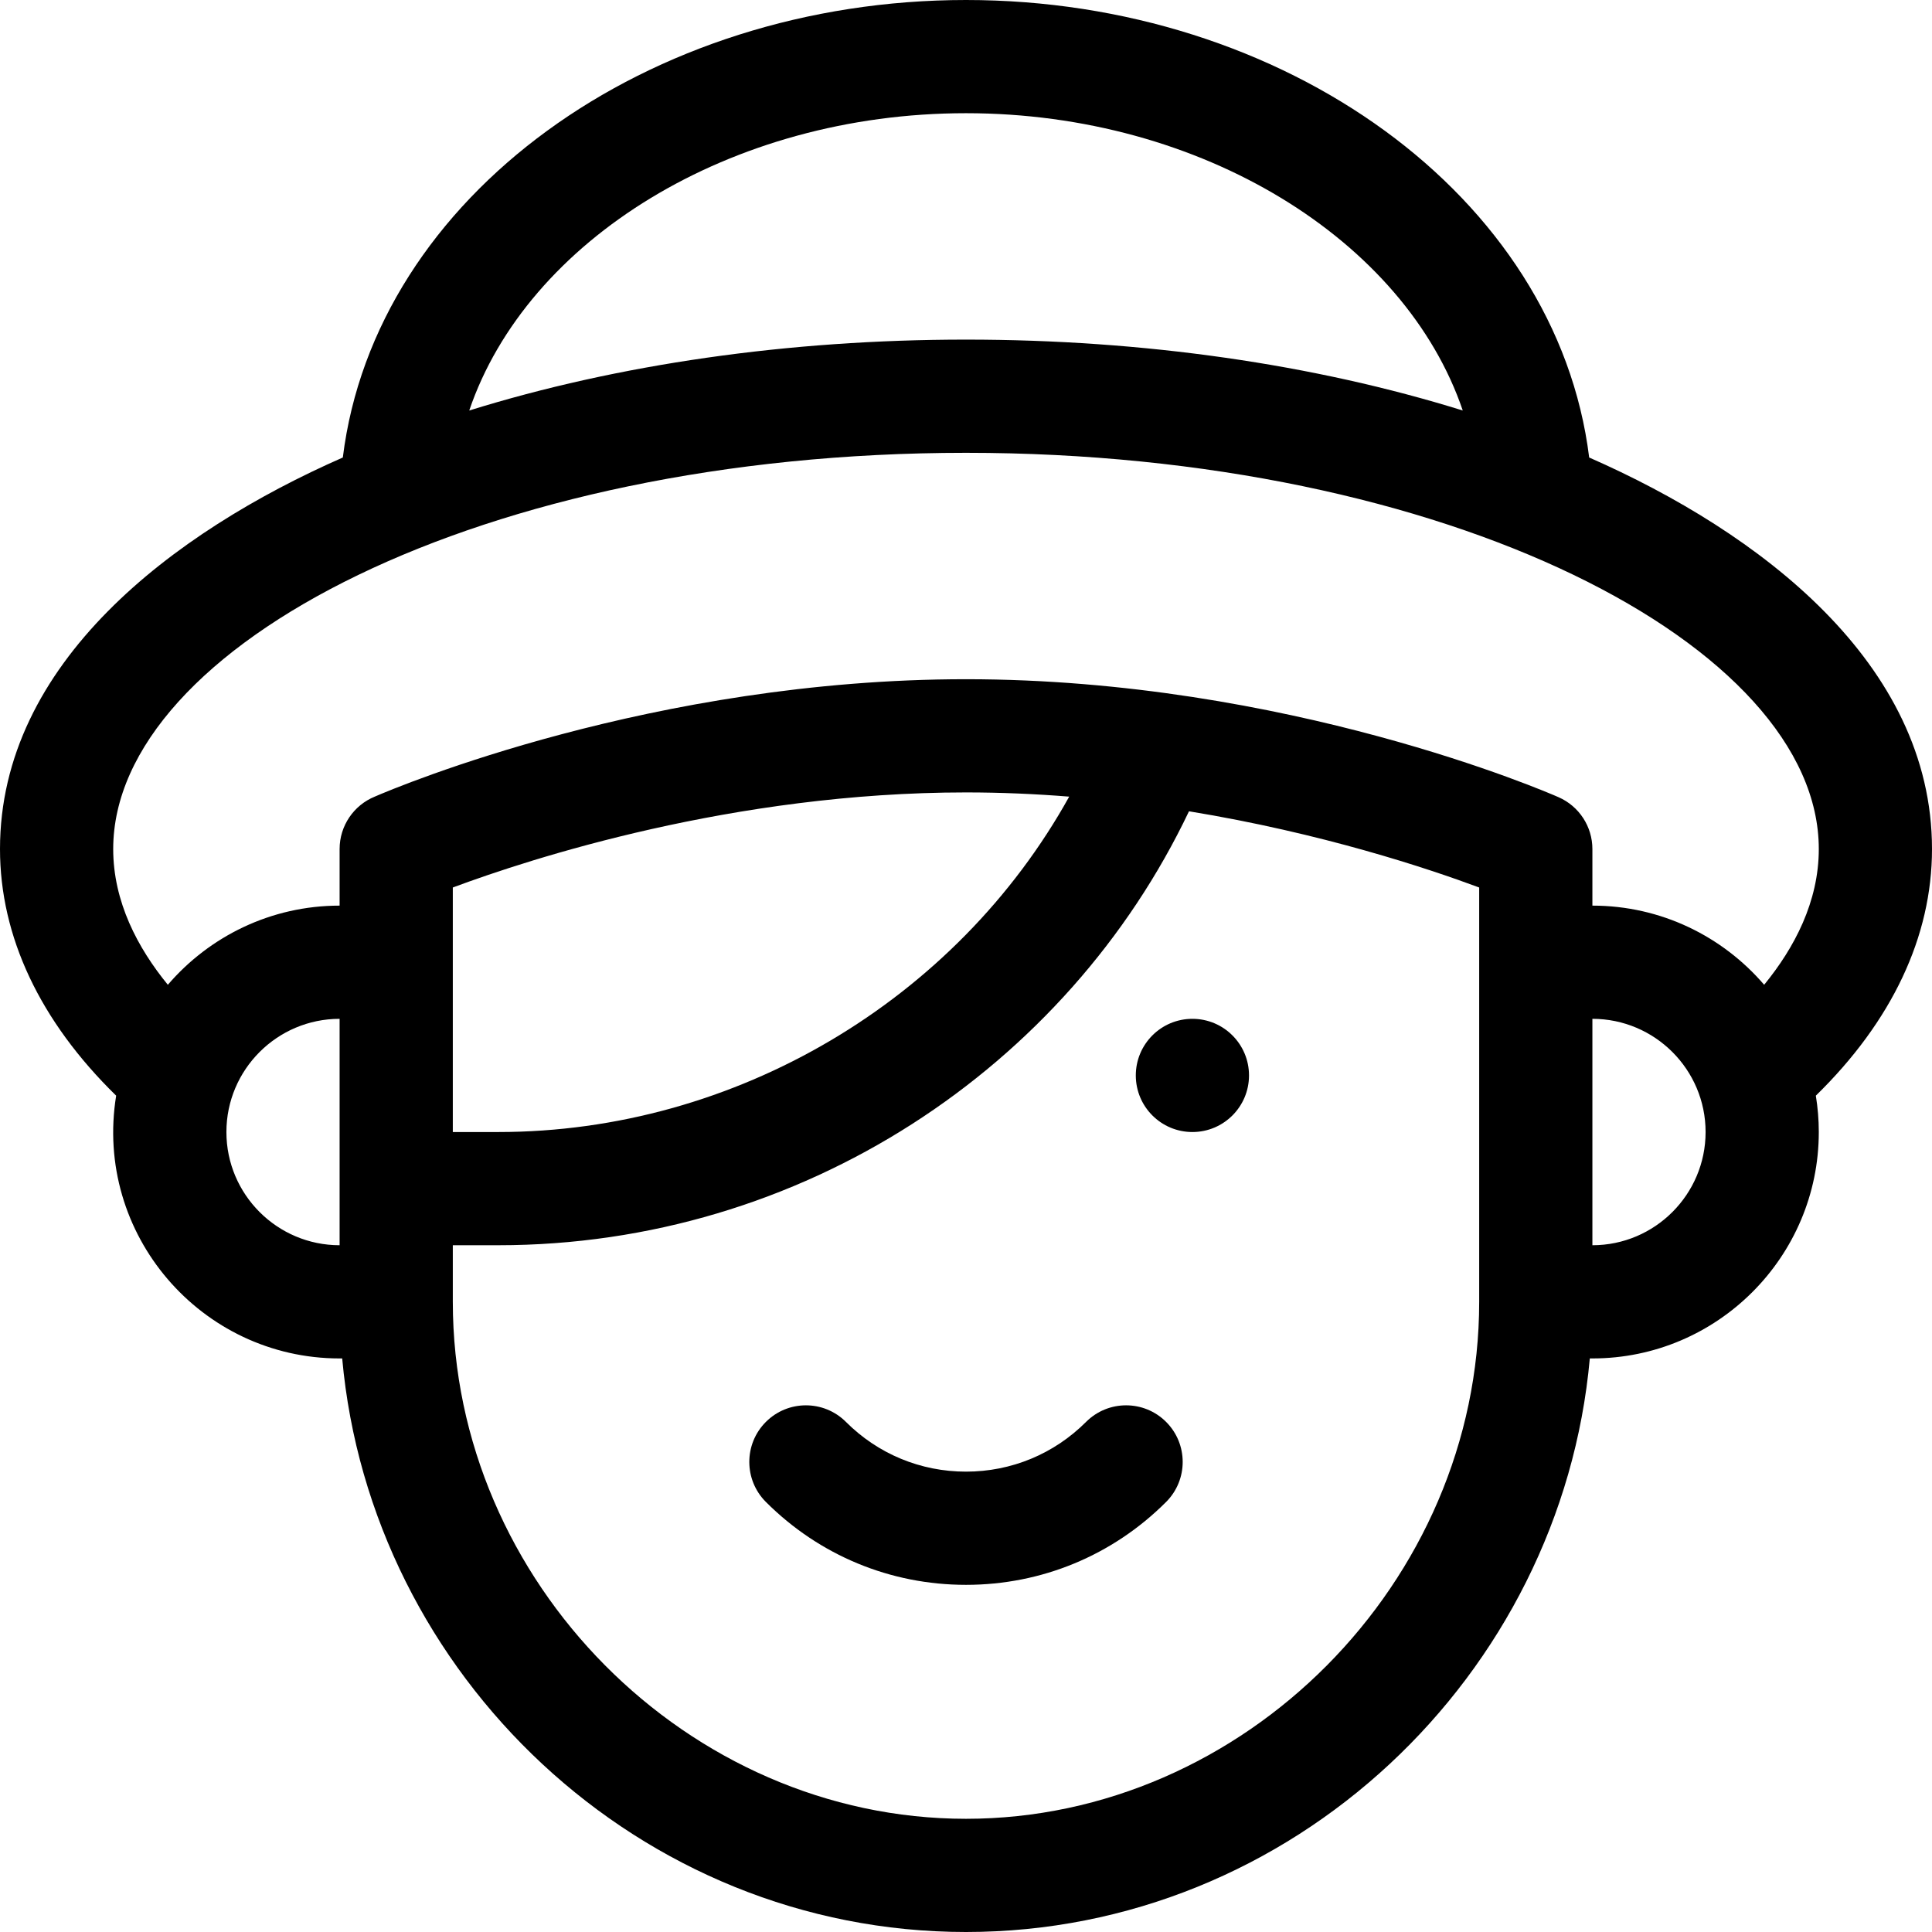 <?xml version="1.0" encoding="iso-8859-1"?>
<!-- Generator: Adobe Illustrator 19.0.0, SVG Export Plug-In . SVG Version: 6.00 Build 0)  -->
<svg version="1.1" id="Layer_1" xmlns="http://www.w3.org/2000/svg" xmlns:xlink="http://www.w3.org/1999/xlink" x="0px" y="0px"
	 viewBox="0 0 512 512" style="enable-background:new 0 0 512 512;" xml:space="preserve">
<g>
	<path d="M287.82,376.819C279.32,385.319,268.02,390,256,390s-23.32-4.681-31.82-13.181c-5.857-5.857-15.355-5.857-21.213,0
		c-5.858,5.858-5.857,15.355,0,21.213C217.133,412.199,235.967,420,256,420s38.867-7.801,53.033-21.967
		c5.857-5.858,5.858-15.355,0-21.213C303.176,370.962,293.678,370.962,287.82,376.819z"/>
	<circle cx="316" cy="285" r="15"/>
	<path d="M512,225c0-49.293-45.732-83.936-90.852-103.757C412.578,51.91,340.246,0,256,0C171.738,0,99.42,51.924,90.851,121.243
		C45.715,141.071,0,175.717,0,225c0,23.208,10.609,45.651,30.784,65.362C24.83,327.069,53.304,360,90,360h0.684
		C98.239,443.938,169.44,512,256,512c86.486,0,157.755-68,165.316-152H422c33.084,0,60-26.916,60-60
		c0-3.281-0.275-6.498-0.784-9.638C501.391,270.651,512,248.208,512,225z M256,30c62.542,0,116.347,33.7,131.647,78.791
		C348.324,96.553,303.075,90,256,90s-92.324,6.553-131.647,18.791C139.653,63.7,193.458,30,256,30z M60,300
		c0-16.542,13.458-30,30-30v60C73.458,330,60,316.542,60,300z M120,235.195C140.633,227.513,194.428,210,256,210
		c9.326,0,18.469,0.407,27.349,1.115C253.451,264.986,194.974,300,132.029,300H120C120,292.824,120,243.065,120,235.195z M256,482
		c-73.72,0-136-62.738-136-137v-15h12.029c80.434,0,150.786-47.168,183.064-115c35.221,5.774,63.295,15.127,76.907,20.196
		c0,12.515,0,98.199,0,109.805C392,419.262,329.72,482,256,482z M422,330v-60c16.542,0,30,13.458,30,30S438.542,330,422,330z
		 M467.521,260.978C456.508,248.15,440.193,240,422,240v-15c0-5.947-3.514-11.333-8.957-13.729C410.142,209.994,341.021,180,256,180
		c-82.769,0-150.469,28.426-156.674,31.11C93.76,213.383,90,218.821,90,225v15c-18.193,0-34.508,8.15-45.521,20.978
		C36.49,251.208,30,238.975,30,225c0-53.661,97.788-105,226-105c127.864,0,226,51.184,226,105
		C482,238.975,475.51,251.208,467.521,260.978z"/>
</g>
<g>
</g>
<g>
</g>
<g>
</g>
<g>
</g>
<g>
</g>
<g>
</g>
<g>
</g>
<g>
</g>
<g>
</g>
<g>
</g>
<g>
</g>
<g>
</g>
<g>
</g>
<g>
</g>
<g>
</g>
</svg>
